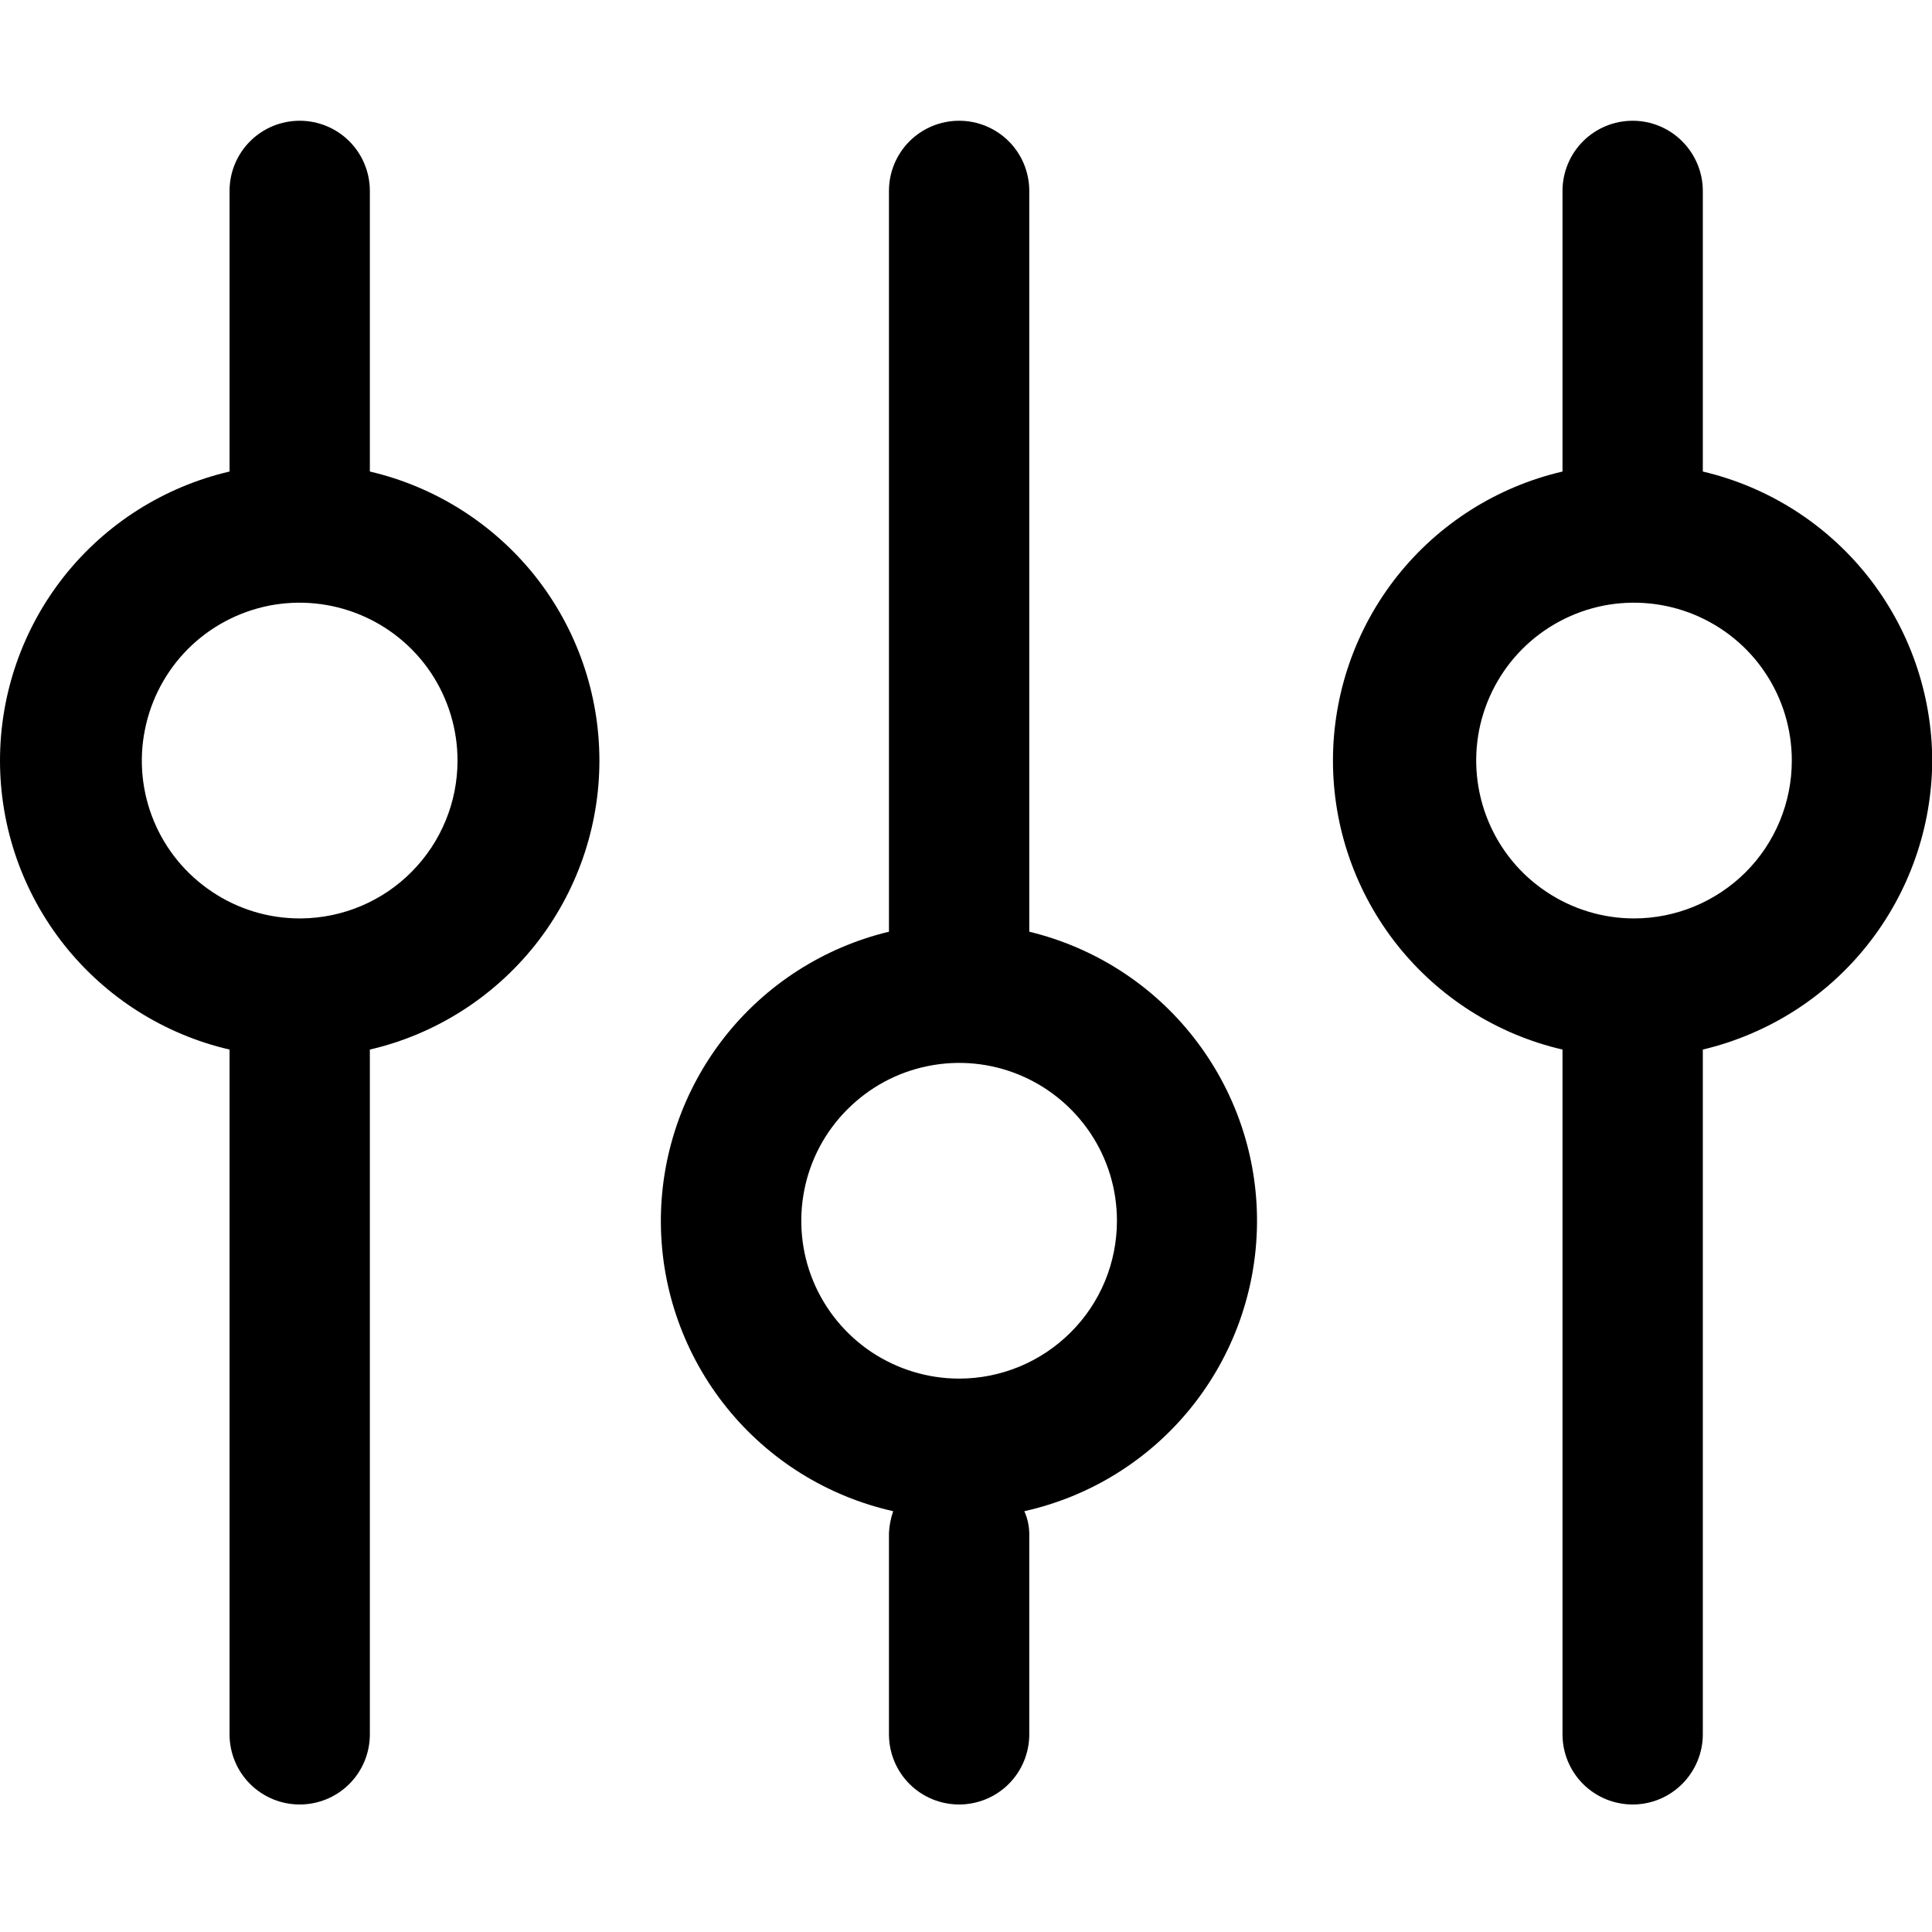 <svg xmlns="http://www.w3.org/2000/svg" width="16" height="16" viewBox="0 0 16 16" fill="none">
  <g clip-path="url(#clip0_257_7167)">
    <path d="M8.524 7.716V1.581C8.524 1.427 8.463 1.279 8.354 1.17C8.245 1.061 8.097 1 7.943 1C7.789 1 7.641 1.061 7.532 1.17C7.423 1.279 7.362 1.427 7.362 1.581V7.716C6.821 7.846 6.34 8.155 5.997 8.593C5.654 9.032 5.469 9.573 5.473 10.13C5.477 10.686 5.67 11.225 6.019 11.658C6.368 12.091 6.854 12.393 7.397 12.515C7.377 12.573 7.365 12.634 7.362 12.695V14.363C7.362 14.517 7.423 14.665 7.532 14.774C7.641 14.883 7.789 14.944 7.943 14.944C8.097 14.944 8.245 14.883 8.354 14.774C8.463 14.665 8.524 14.517 8.524 14.363V12.695C8.522 12.633 8.509 12.572 8.483 12.515C9.027 12.394 9.513 12.092 9.862 11.66C10.212 11.227 10.405 10.688 10.41 10.132C10.415 9.575 10.231 9.034 9.888 8.595C9.546 8.156 9.065 7.847 8.524 7.716ZM7.943 11.417C7.685 11.417 7.432 11.34 7.217 11.197C7.002 11.053 6.834 10.849 6.735 10.61C6.636 10.371 6.611 10.108 6.661 9.855C6.711 9.601 6.836 9.368 7.019 9.186C7.202 9.003 7.434 8.878 7.688 8.828C7.942 8.777 8.204 8.803 8.443 8.902C8.682 9.001 8.886 9.169 9.03 9.384C9.174 9.599 9.25 9.851 9.25 10.11C9.25 10.457 9.113 10.789 8.867 11.034C8.622 11.279 8.29 11.417 7.943 11.417ZM3.063 3.905V1.581C3.063 1.427 3.002 1.279 2.893 1.17C2.784 1.061 2.636 1 2.482 1C2.328 1 2.18 1.061 2.071 1.17C1.962 1.279 1.901 1.427 1.901 1.581V3.905C1.36 4.031 0.878 4.336 0.533 4.77C0.188 5.205 0 5.744 0 6.299C0 6.854 0.188 7.392 0.533 7.827C0.878 8.261 1.36 8.567 1.901 8.692V14.363C1.901 14.517 1.962 14.665 2.071 14.774C2.18 14.883 2.328 14.944 2.482 14.944C2.636 14.944 2.784 14.883 2.893 14.774C3.002 14.665 3.063 14.517 3.063 14.363V8.692C3.603 8.567 4.085 8.261 4.431 7.827C4.776 7.392 4.964 6.854 4.964 6.299C4.964 5.744 4.776 5.205 4.431 4.77C4.085 4.336 3.603 4.031 3.063 3.905ZM2.482 7.606C2.223 7.606 1.97 7.529 1.756 7.385C1.541 7.242 1.373 7.038 1.274 6.799C1.175 6.56 1.149 6.297 1.2 6.044C1.25 5.79 1.375 5.557 1.557 5.374C1.74 5.191 1.973 5.067 2.227 5.016C2.48 4.966 2.743 4.992 2.982 5.091C3.221 5.19 3.425 5.357 3.569 5.572C3.712 5.787 3.789 6.04 3.789 6.299C3.789 6.643 3.653 6.974 3.41 7.219C3.168 7.464 2.838 7.603 2.493 7.606H2.482ZM16.002 6.299C16 5.744 15.812 5.206 15.468 4.772C15.123 4.337 14.642 4.032 14.102 3.905V1.581C14.102 1.427 14.04 1.279 13.931 1.17C13.822 1.061 13.675 1 13.521 1C13.367 1 13.219 1.061 13.11 1.17C13.001 1.279 12.94 1.427 12.94 1.581V3.905C12.399 4.031 11.917 4.336 11.572 4.77C11.227 5.205 11.039 5.744 11.039 6.299C11.039 6.854 11.227 7.392 11.572 7.827C11.917 8.261 12.399 8.567 12.94 8.692V14.363C12.94 14.517 13.001 14.665 13.11 14.774C13.219 14.883 13.367 14.944 13.521 14.944C13.675 14.944 13.822 14.883 13.931 14.774C14.04 14.665 14.102 14.517 14.102 14.363V8.692C14.641 8.564 15.122 8.259 15.466 7.825C15.811 7.39 15.999 6.853 16.002 6.299ZM13.532 7.606C13.274 7.606 13.021 7.529 12.806 7.385C12.591 7.242 12.424 7.038 12.325 6.799C12.226 6.56 12.2 6.297 12.25 6.044C12.301 5.79 12.425 5.557 12.608 5.374C12.791 5.191 13.024 5.067 13.277 5.016C13.531 4.966 13.794 4.992 14.033 5.091C14.271 5.19 14.476 5.357 14.619 5.572C14.763 5.787 14.839 6.04 14.839 6.299C14.839 6.645 14.702 6.978 14.457 7.223C14.211 7.468 13.879 7.606 13.532 7.606Z" fill="black"/>
  </g>
  <defs>
    <clipPath id="clip0_257_7167">
      <rect width="16" height="16" fill="white"/>
    </clipPath>
  </defs>
</svg>